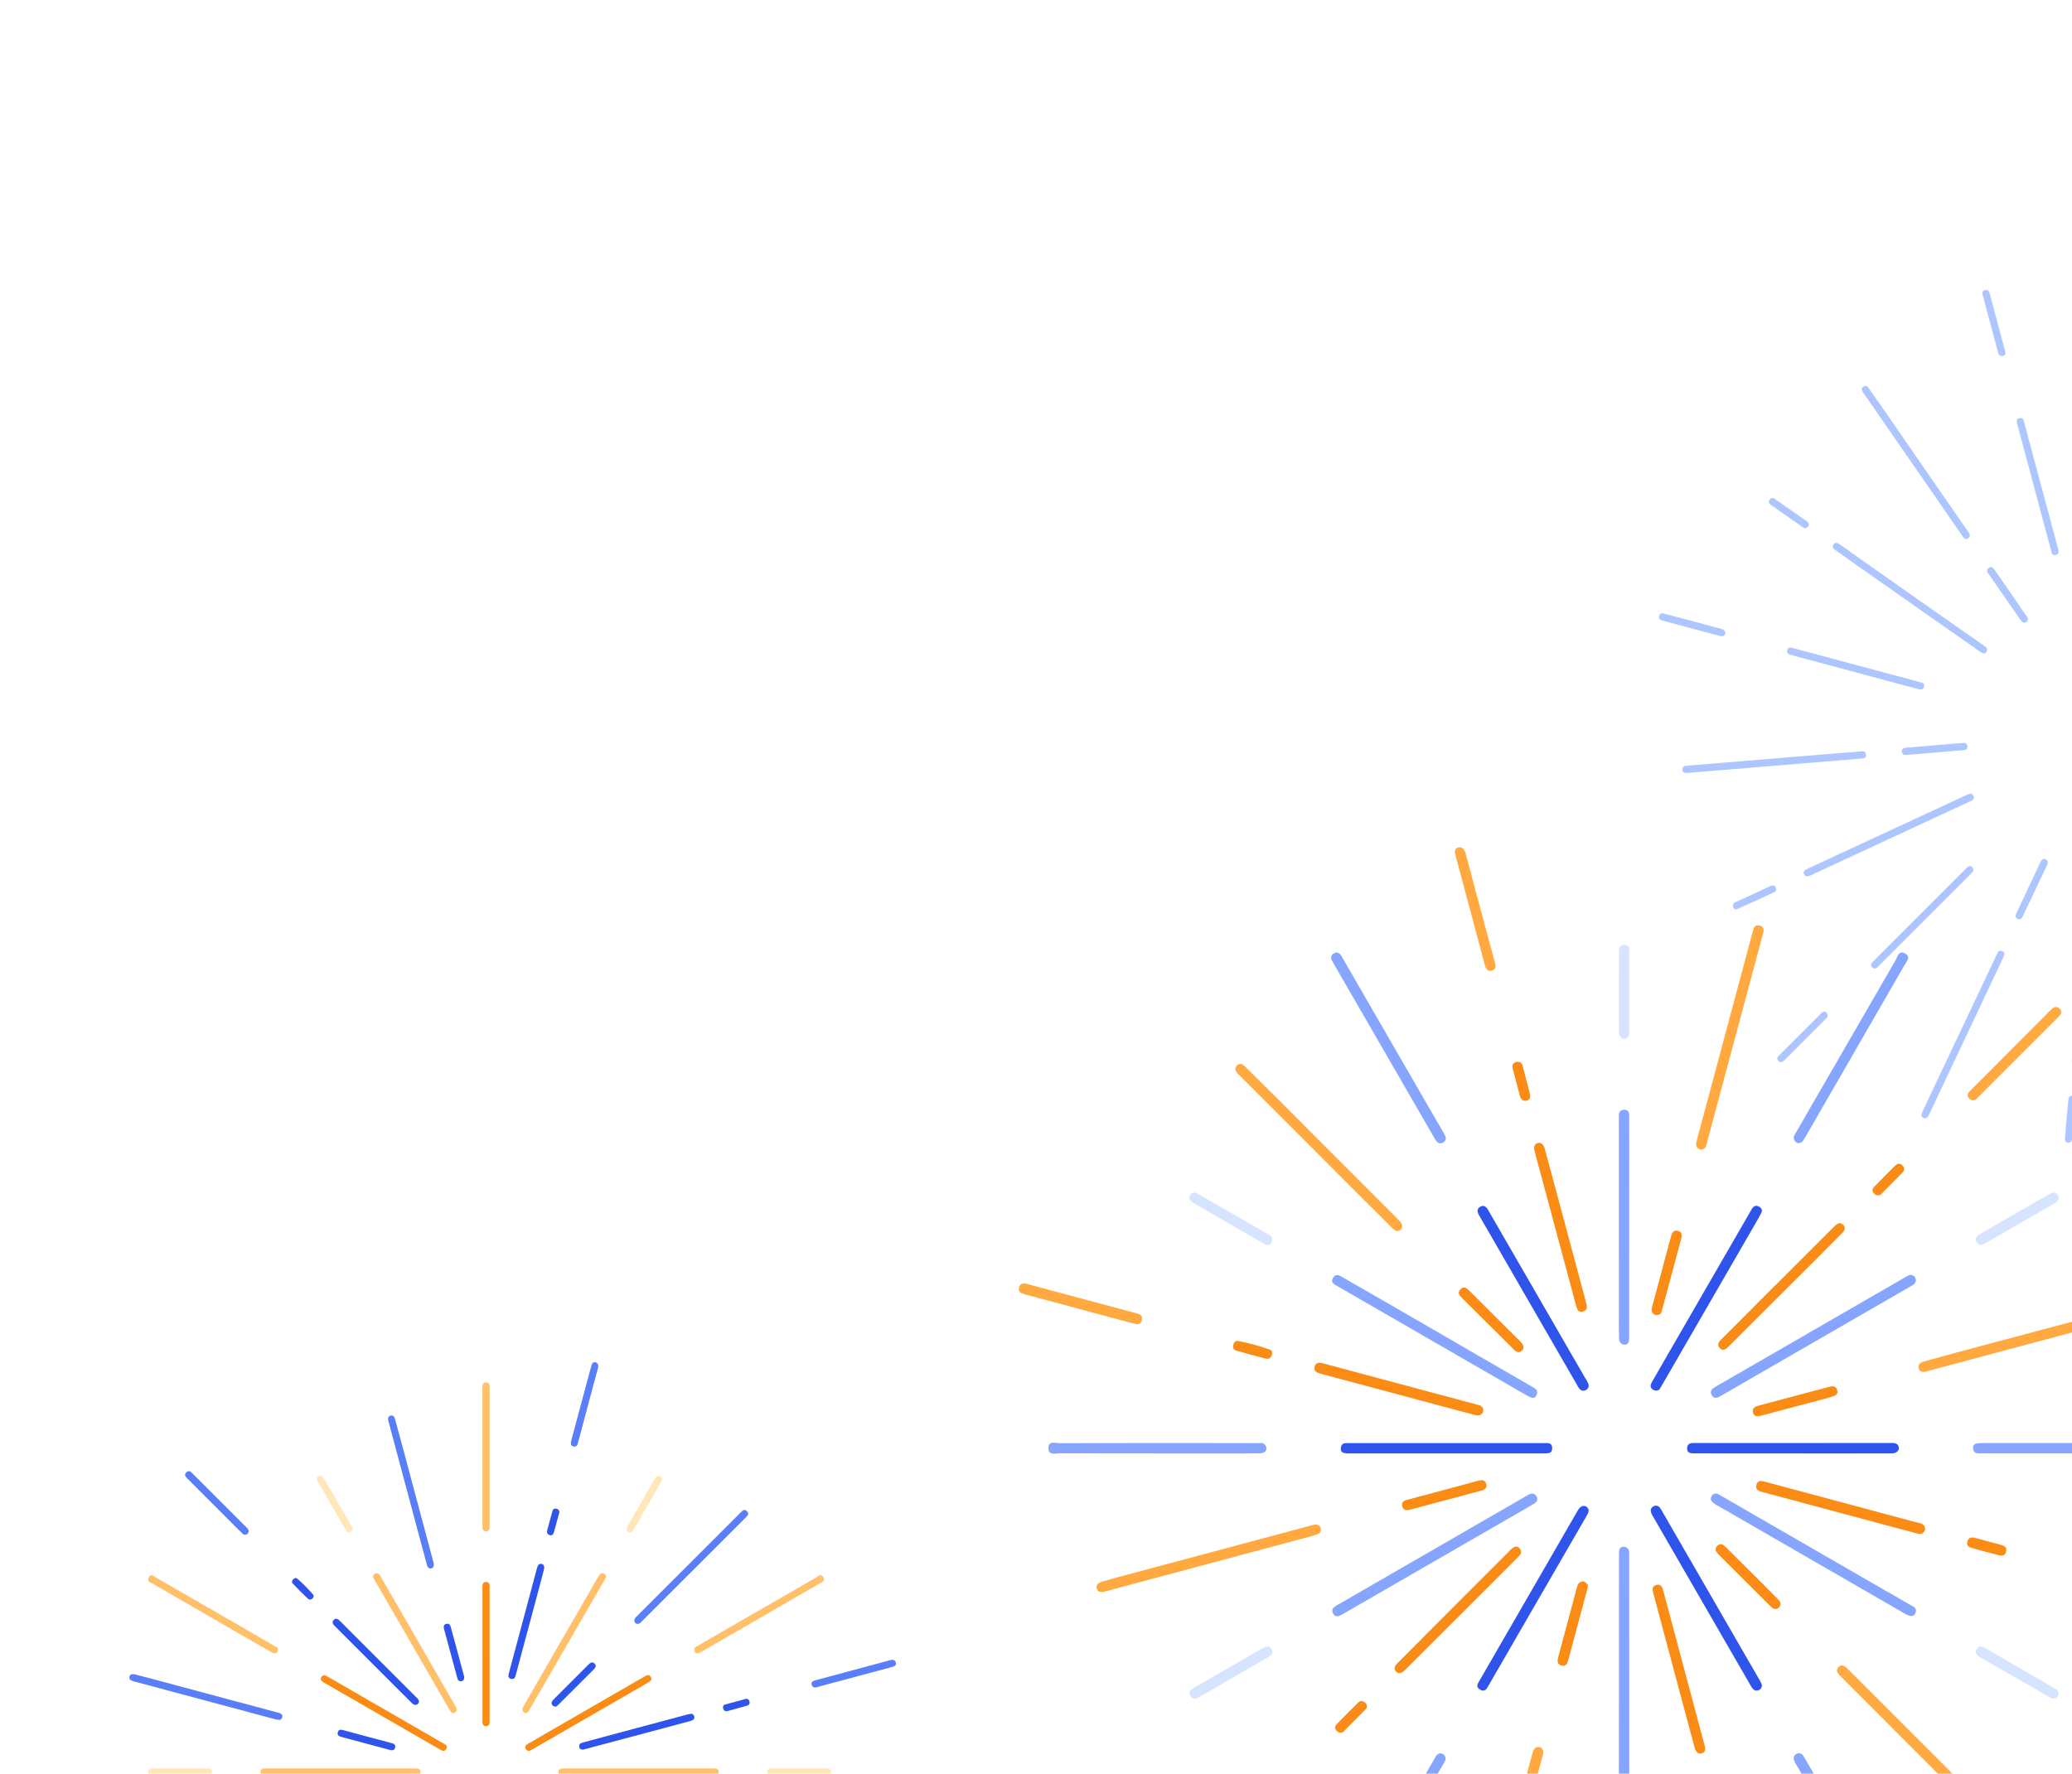 <svg width="320" height="274" viewBox="0 0 320 274" fill="none" xmlns="http://www.w3.org/2000/svg">
<path d="M98.484 250.856C98.381 250.862 98.28 250.835 98.194 250.779C98.109 250.722 98.044 250.64 98.009 250.543C97.887 250.22 98.038 249.995 98.265 249.771C99.275 248.774 100.274 247.765 101.276 246.762L114.365 233.674C114.646 233.393 114.937 233.046 115.344 233.436C115.785 233.862 115.422 234.171 115.122 234.474C109.793 239.802 104.463 245.13 99.134 250.458C98.938 250.643 98.781 250.884 98.484 250.856Z" fill="#597EF7"/>
<path d="M66.994 241.553C67.041 242.022 66.863 242.235 66.576 242.288C66.188 242.353 66.026 242.091 65.935 241.742C65.487 240.047 65.021 238.36 64.568 236.663C63.056 231.017 61.546 225.37 60.037 219.723C60.003 219.632 59.974 219.538 59.95 219.444C59.894 219.101 59.941 218.775 60.331 218.684C60.721 218.592 60.903 218.831 61 219.187C61.415 220.739 61.852 222.287 62.266 223.839C63.814 229.624 65.36 235.412 66.903 241.203C66.946 241.362 66.987 241.526 66.994 241.553Z" fill="#597EF7"/>
<path d="M20.749 258.639C21.238 258.764 21.877 258.922 22.513 259.092L42.762 264.522C42.928 264.557 43.092 264.607 43.25 264.669C43.49 264.776 43.665 264.963 43.603 265.242C43.541 265.522 43.347 265.726 43.025 265.683C42.76 265.647 42.497 265.593 42.24 265.52C35.09 263.605 27.94 261.689 20.791 259.772C20.649 259.736 20.509 259.694 20.371 259.644C20.088 259.535 19.916 259.332 19.991 259.022C20.066 258.711 20.278 258.579 20.749 258.639Z" fill="#597EF7"/>
<path d="M38.422 236.535C38.41 236.641 38.372 236.744 38.311 236.832C38.249 236.921 38.168 236.993 38.072 237.042C37.973 237.093 37.86 237.109 37.751 237.087C37.641 237.066 37.543 237.008 37.471 236.923C36.99 236.47 36.525 236.001 36.059 235.533L29.11 228.577C29.076 228.543 29.038 228.513 29.004 228.477C28.71 228.173 28.35 227.838 28.785 227.43C29.169 227.068 29.491 227.374 29.779 227.667C30.466 228.364 31.16 229.054 31.853 229.745C33.877 231.768 35.9 233.792 37.924 235.815C38.128 236.02 38.378 236.198 38.422 236.535Z" fill="#597EF7"/>
<path d="M125.978 260.677C125.838 260.701 125.695 260.67 125.578 260.589C125.461 260.509 125.381 260.385 125.354 260.246C125.262 259.899 125.465 259.696 125.796 259.608L128.546 258.872L137.427 256.477C137.813 256.372 138.197 256.349 138.337 256.806C138.484 257.299 138.093 257.428 137.727 257.527C133.872 258.564 130.017 259.598 126.163 260.63L125.978 260.677Z" fill="#597EF7"/>
<path d="M92.372 211.282C92.134 212.155 91.835 213.235 91.547 214.315C90.8 217.11 90.062 219.914 89.31 222.711C89.213 223.076 89.144 223.57 88.606 223.464C88.11 223.367 88.102 222.98 88.222 222.54C89.166 219.064 90.102 215.584 91.028 212.099C91.141 211.676 91.249 211.251 91.381 210.833C91.472 210.539 91.685 210.367 91.994 210.458C92.269 210.546 92.454 210.742 92.372 211.282Z" fill="#597EF7"/>
<path d="M98.663 273.185H109.968C110.164 273.174 110.361 273.18 110.556 273.202C110.682 273.227 110.796 273.294 110.877 273.394C110.959 273.493 111.003 273.618 111.001 273.746C111 273.875 110.954 273.999 110.871 274.097C110.787 274.195 110.672 274.26 110.546 274.282C110.35 274.305 110.154 274.311 109.957 274.299H87.056C86.675 274.299 86.266 274.283 86.253 273.774C86.24 273.236 86.641 273.186 87.066 273.186C90.711 273.186 94.356 273.186 98.001 273.186L98.663 273.185Z" fill="#FFC069"/>
<path d="M52.594 274.304H41.291C41.072 274.315 40.851 274.304 40.634 274.271C40.511 274.253 40.4 274.187 40.324 274.088C40.248 273.989 40.214 273.864 40.228 273.741C40.219 273.617 40.256 273.494 40.333 273.396C40.41 273.299 40.521 273.234 40.644 273.214C40.862 273.185 41.083 273.177 41.303 273.189H63.841C63.988 273.189 64.135 273.189 64.282 273.189C64.637 273.196 64.921 273.314 64.94 273.719C64.96 274.173 64.657 274.307 64.271 274.307C63.268 274.307 62.263 274.307 61.26 274.307L52.594 274.304Z" fill="#FFC069"/>
<path d="M81.276 264.634C80.784 264.651 80.541 264.175 80.774 263.732C81.24 262.875 81.737 262.035 82.224 261.191C85.586 255.362 88.95 249.533 92.315 243.704C92.388 243.578 92.462 243.453 92.54 243.326C92.721 243.019 92.997 242.94 93.288 243.101C93.622 243.288 93.659 243.571 93.457 243.91C92.984 244.707 92.531 245.518 92.068 246.319C88.662 252.21 85.256 258.101 81.852 263.993C81.693 264.268 81.56 264.559 81.276 264.634Z" fill="#FFC069"/>
<path d="M70.543 264.079C70.543 264.341 70.376 264.473 70.176 264.584C70.09 264.634 69.988 264.649 69.891 264.625C69.794 264.601 69.71 264.54 69.657 264.456C69.535 264.305 69.427 264.143 69.332 263.973C65.553 257.429 61.775 250.885 57.998 244.341C57.949 244.257 57.906 244.169 57.851 244.087C57.619 243.738 57.423 243.362 57.918 243.1C58.412 242.838 58.612 243.238 58.815 243.587C60.119 245.842 61.425 248.099 62.732 250.36C65.241 254.711 67.749 259.064 70.254 263.419C70.375 263.629 70.531 263.822 70.543 264.079Z" fill="#FFC069"/>
<path d="M75.616 225.079C75.616 228.555 75.616 232.031 75.616 235.507C75.623 235.703 75.618 235.899 75.601 236.095C75.594 236.219 75.541 236.337 75.451 236.424C75.362 236.511 75.244 236.561 75.119 236.566C75.051 236.575 74.983 236.572 74.916 236.555C74.85 236.538 74.788 236.508 74.733 236.467C74.679 236.426 74.633 236.375 74.598 236.316C74.563 236.257 74.54 236.192 74.531 236.124C74.501 235.906 74.493 235.685 74.506 235.466C74.506 228.539 74.506 221.612 74.506 214.685C74.506 214.611 74.506 214.538 74.506 214.464C74.491 214.023 74.506 213.554 75.085 213.563C75.619 213.573 75.615 214.032 75.615 214.445C75.615 217.627 75.615 220.809 75.615 223.991L75.616 225.079Z" fill="#FFC069"/>
<path d="M107.875 255.4C107.531 255.422 107.337 255.337 107.262 255.092C107.203 254.956 107.202 254.802 107.257 254.664C107.312 254.526 107.419 254.416 107.556 254.357C108.301 253.942 109.027 253.501 109.769 253.075C115.15 249.969 120.532 246.866 125.916 243.767C126.285 243.556 126.756 242.975 127.151 243.647C127.534 244.295 126.857 244.459 126.466 244.685C120.479 248.155 114.49 251.618 108.499 255.075C108.275 255.212 108.031 255.32 107.875 255.4Z" fill="#FFC069"/>
<path d="M42.909 254.856C42.919 255.362 42.503 255.559 41.963 255.256C40.559 254.467 39.169 253.66 37.772 252.854C33.082 250.147 28.395 247.436 23.71 244.719C23.315 244.49 22.566 244.337 22.991 243.638C23.395 242.973 23.873 243.575 24.232 243.785C30.262 247.247 36.284 250.721 42.298 254.209C42.565 254.359 42.916 254.447 42.909 254.856Z" fill="#FFC069"/>
<path d="M75.618 255.543C75.618 258.849 75.618 262.155 75.618 265.461C75.629 265.706 75.625 265.951 75.606 266.196C75.596 266.32 75.54 266.436 75.45 266.522C75.359 266.608 75.241 266.658 75.116 266.662C74.98 266.678 74.843 266.641 74.734 266.559C74.624 266.477 74.55 266.356 74.528 266.221C74.501 266.026 74.496 265.829 74.512 265.633V245.431C74.512 245.284 74.503 245.137 74.512 244.99C74.54 244.634 74.682 244.371 75.09 244.381C75.457 244.391 75.593 244.639 75.615 244.969C75.629 245.165 75.615 245.361 75.615 245.558L75.618 255.543Z" fill="#FA8C16"/>
<path d="M50.168 258.772C50.307 258.847 50.481 258.933 50.647 259.03C56.579 262.452 62.511 265.876 68.441 269.301C68.776 269.495 69.212 269.663 68.919 270.183C68.644 270.669 68.3 270.469 67.932 270.257C62.023 266.842 56.113 263.431 50.2 260.025C50.026 259.936 49.863 259.828 49.713 259.704C49.622 259.64 49.559 259.542 49.538 259.433C49.517 259.323 49.539 259.209 49.6 259.116C49.652 259.01 49.733 258.922 49.834 258.861C49.934 258.8 50.05 258.769 50.168 258.772Z" fill="#FA8C16"/>
<path d="M81.741 270.498C81.613 270.498 81.488 270.459 81.383 270.385C81.277 270.312 81.197 270.208 81.153 270.088C81.032 269.779 81.203 269.58 81.459 269.432L83.993 267.961L99.193 259.186C99.319 259.113 99.45 259.039 99.574 258.967C99.913 258.751 100.247 258.623 100.507 259.067C100.788 259.544 100.4 259.73 100.097 259.917C99.509 260.276 98.921 260.608 98.332 260.947L82.303 270.194C82.115 270.313 81.918 270.407 81.741 270.498Z" fill="#FA8C16"/>
<path d="M64.707 262.883C64.696 262.974 64.662 263.061 64.609 263.136C64.556 263.211 64.485 263.272 64.403 263.313C64.119 263.446 63.876 263.347 63.668 263.143C63.026 262.508 62.384 261.87 61.744 261.231L51.891 251.378L51.735 251.222C51.441 250.928 51.179 250.586 51.565 250.222C51.909 249.899 52.232 250.128 52.512 250.413C53.06 250.974 53.618 251.522 54.171 252.075C57.526 255.431 60.882 258.787 64.238 262.143C64.443 262.337 64.691 262.518 64.707 262.883Z" fill="#2F54EB"/>
<path d="M84.049 242.307C83.754 243.42 83.437 244.645 83.11 245.869C81.99 250.059 80.868 254.247 79.746 258.434C79.715 258.551 79.657 258.664 79.638 258.782C79.565 259.223 79.321 259.478 78.879 259.342C78.438 259.207 78.493 258.864 78.585 258.498C79.397 255.488 80.204 252.476 81.004 249.46C81.627 247.131 82.249 244.801 82.871 242.47C82.91 242.304 82.96 242.141 83.018 241.981C83.125 241.7 83.329 241.532 83.641 241.595C83.953 241.659 84.085 241.876 84.049 242.307Z" fill="#2F54EB"/>
<path d="M90.072 270.282C89.749 270.296 89.518 270.199 89.463 269.87C89.4 269.488 89.578 269.298 89.956 269.199C91.747 268.729 93.531 268.233 95.321 267.754C98.921 266.787 102.521 265.824 106.122 264.865C106.24 264.835 106.362 264.817 106.478 264.783C106.844 264.682 107.129 264.783 107.221 265.16C107.312 265.536 107.062 265.736 106.716 265.83C105.306 266.211 103.896 266.599 102.484 266.977C98.53 268.033 94.575 269.087 90.619 270.138L90.072 270.282Z" fill="#2F54EB"/>
<path d="M123.497 273.187C124.843 273.187 126.188 273.194 127.534 273.187C127.975 273.187 128.366 273.267 128.353 273.775C128.341 274.25 127.943 274.304 127.546 274.304C124.783 274.298 122.019 274.298 119.254 274.304C118.851 274.304 118.471 274.234 118.471 273.754C118.471 273.275 118.826 273.181 119.241 273.184C120.653 273.192 122.072 273.187 123.497 273.187Z" fill="#FFE7BA"/>
<path d="M27.805 273.187C29.172 273.187 30.54 273.187 31.907 273.187C32.338 273.187 32.74 273.262 32.734 273.775C32.734 274.26 32.325 274.303 31.934 274.303C29.174 274.303 26.414 274.303 23.653 274.303C23.26 274.303 22.88 274.264 22.877 273.757C22.877 273.201 23.287 273.184 23.7 273.184C25.069 273.189 26.438 273.187 27.805 273.187Z" fill="#FFE7BA"/>
<path d="M49.488 227.984C49.782 227.984 49.929 228.193 50.046 228.402C51.477 230.868 52.903 233.337 54.324 235.809C54.505 236.124 54.512 236.408 54.165 236.624C53.793 236.855 53.563 236.654 53.388 236.352C51.935 233.841 50.487 231.329 49.043 228.815C48.988 228.735 48.956 228.641 48.95 228.544C48.945 228.447 48.967 228.35 49.013 228.264C49.059 228.179 49.127 228.107 49.211 228.058C49.295 228.008 49.391 227.983 49.488 227.984Z" fill="#FFE7BA"/>
<path d="M97.321 236.724C96.816 236.688 96.647 236.229 96.944 235.705C97.747 234.288 98.562 232.88 99.382 231.468C99.954 230.479 100.532 229.49 101.102 228.499C101.312 228.132 101.566 227.804 102.021 228.093C102.447 228.365 102.227 228.721 102.038 229.049C100.676 231.409 99.313 233.77 97.952 236.132C97.793 236.402 97.659 236.71 97.321 236.724Z" fill="#FFE7BA"/>
<path d="M85.807 263.64C85.479 263.612 85.316 263.504 85.24 263.309C85.116 262.99 85.268 262.759 85.496 262.534C86.504 261.537 87.503 260.528 88.506 259.523C89.284 258.744 90.066 257.971 90.84 257.187C91.134 256.893 91.459 256.619 91.834 256.997C92.177 257.343 91.937 257.656 91.654 257.937C89.852 259.732 88.051 261.53 86.253 263.331C86.097 263.487 85.947 263.65 85.807 263.64Z" fill="#2F54EB"/>
<path d="M60.347 270.369L57.647 269.644C56.006 269.204 54.364 268.763 52.722 268.321C52.356 268.224 52.057 268.056 52.171 267.621C52.284 267.185 52.575 267.156 52.972 267.263C55.472 267.947 57.99 268.61 60.498 269.281C60.831 269.371 61.103 269.53 61.031 269.931C60.971 270.278 60.743 270.431 60.347 270.369Z" fill="#2F54EB"/>
<path d="M71.681 259.014C71.728 259.485 71.546 259.666 71.249 259.713C70.9 259.767 70.719 259.566 70.632 259.241C70.282 257.927 69.922 256.616 69.566 255.304C69.249 254.127 68.927 252.961 68.615 251.789C68.513 251.407 68.397 250.977 68.947 250.852C69.427 250.744 69.552 251.089 69.657 251.483C70.312 253.946 70.981 256.405 71.653 258.866C71.67 258.913 71.679 258.963 71.681 259.014Z" fill="#2F54EB"/>
<path d="M48.454 246.538C48.425 246.979 47.882 247.273 47.587 247.002C46.768 246.238 45.988 245.429 45.209 244.62C45.007 244.411 45.087 244.179 45.282 243.971C45.478 243.764 45.724 243.696 45.934 243.882C46.791 244.64 47.599 245.454 48.35 246.318C48.397 246.385 48.433 246.459 48.454 246.538Z" fill="#2F54EB"/>
<path d="M84.503 236.422C84.763 235.469 85.04 234.462 85.313 233.455C85.41 233.096 85.666 232.985 85.985 233.078C86.304 233.171 86.448 233.419 86.354 233.762C86.085 234.746 85.81 235.728 85.541 236.713C85.451 237.044 85.254 237.246 84.907 237.155C84.596 237.06 84.422 236.831 84.503 236.422Z" fill="#2F54EB"/>
<path d="M112.274 264.35C112.137 264.366 111.998 264.33 111.887 264.248C111.776 264.166 111.701 264.044 111.676 263.908C111.618 263.653 111.688 263.404 111.971 263.32C113.024 263.026 114.076 262.732 115.135 262.457C115.201 262.438 115.27 262.433 115.338 262.442C115.406 262.452 115.471 262.475 115.529 262.512C115.587 262.548 115.637 262.596 115.675 262.653C115.713 262.71 115.739 262.775 115.75 262.842C115.822 263.125 115.75 263.386 115.419 263.479C114.379 263.773 113.318 264.063 112.274 264.35Z" fill="#2F54EB"/>
<path d="M323.388 135.938C323.593 136.123 323.544 136.36 323.523 136.594L322.436 148.818C322.01 153.618 321.581 158.417 321.15 163.215C321.133 163.42 321.099 163.63 321.086 163.837C321.059 164.253 320.933 164.571 320.432 164.492C319.971 164.427 319.944 164.092 319.982 163.731C320.093 162.511 320.204 161.29 320.314 160.07L322.037 140.765C322.164 139.308 322.293 137.854 322.425 136.406C322.449 136.143 322.482 135.859 322.807 135.802C323.006 135.767 323.231 135.74 323.388 135.938Z" fill="#ADC6FF"/>
<path d="M329.989 62.747C330.087 62.922 330.119 63.127 330.078 63.324C329.622 68.339 329.17 73.352 328.725 78.362C328.377 82.259 328.042 86.156 327.681 90.054C327.639 90.513 327.875 91.277 327.077 91.261C326.224 91.244 326.551 90.512 326.595 90.051C327.006 85.244 327.432 80.439 327.872 75.635C328.22 71.712 328.568 67.79 328.916 63.868C328.93 63.555 328.972 63.244 329.041 62.939C329.073 62.846 329.128 62.764 329.202 62.7C329.275 62.635 329.364 62.591 329.46 62.572C329.556 62.553 329.655 62.559 329.748 62.589C329.841 62.62 329.924 62.674 329.989 62.747Z" fill="#ADC6FF"/>
<path d="M278.697 135.173C278.359 134.67 278.696 134.413 279.139 134.207C280.645 133.507 282.154 132.811 283.66 132.113C290.276 129.046 296.895 125.977 303.515 122.906C303.609 122.863 303.709 122.83 303.801 122.784C304.174 122.6 304.569 122.443 304.792 122.947C305.015 123.452 304.611 123.632 304.245 123.803C296.03 127.616 287.815 131.429 279.599 135.243C279.302 135.375 279.007 135.51 278.697 135.173Z" fill="#ADC6FF"/>
<path d="M283.229 84.815C283.013 84.641 282.979 84.328 283.202 84.056C283.481 83.718 283.825 83.878 284.111 84.077C285.198 84.836 286.273 85.614 287.357 86.377C291.438 89.246 295.523 92.118 299.61 94.992C301.91 96.605 304.212 98.213 306.517 99.816C306.851 100.047 306.984 100.349 306.786 100.681C306.568 101.042 306.241 100.986 305.913 100.755C303.742 99.23 301.564 97.717 299.388 96.189C295.002 93.112 290.618 90.032 286.237 86.949C285.264 86.267 284.287 85.565 283.229 84.815Z" fill="#ADC6FF"/>
<path d="M259.968 119.282C259.899 119.195 259.853 119.092 259.835 118.982C259.817 118.872 259.827 118.76 259.865 118.655C259.971 118.374 260.211 118.309 260.489 118.284C262.256 118.145 264.022 117.994 265.789 117.849C271.45 117.381 277.112 116.913 282.776 116.446C284.309 116.319 285.842 116.196 287.374 116.076C287.801 116.042 288.192 116.083 288.195 116.635C288.196 117.151 287.799 117.156 287.418 117.19C278.557 117.917 269.7 118.648 260.845 119.383C260.542 119.405 260.222 119.467 259.968 119.282Z" fill="#ADC6FF"/>
<path d="M297.768 172.478C297.501 172.801 297.213 172.811 296.957 172.639C296.659 172.443 296.718 172.145 296.846 171.863C297.293 170.897 297.744 169.933 298.201 168.971C301.562 161.862 304.925 154.753 308.29 147.644C308.355 147.531 308.412 147.415 308.462 147.294C308.603 146.87 308.908 146.795 309.266 146.958C309.624 147.121 309.603 147.44 309.456 147.756C308.85 149.048 308.243 150.339 307.635 151.63C304.442 158.391 301.248 165.15 298.054 171.908C297.953 172.125 297.842 172.331 297.768 172.478Z" fill="#ADC6FF"/>
<path d="M288.532 59.855C289.264 60.898 289.999 61.937 290.725 62.987C293.98 67.694 297.232 72.403 300.481 77.113C301.636 78.782 302.782 80.456 303.948 82.118C304.194 82.467 304.418 82.793 303.992 83.128C303.519 83.497 303.269 83.071 303.054 82.77C301.816 81.003 300.6 79.217 299.371 77.44L290.665 64.863C289.674 63.429 288.684 61.995 287.693 60.561C287.484 60.258 287.463 59.955 287.764 59.744C287.821 59.699 287.886 59.665 287.957 59.646C288.027 59.627 288.1 59.622 288.172 59.632C288.244 59.643 288.314 59.668 288.375 59.706C288.437 59.745 288.491 59.795 288.532 59.855Z" fill="#ADC6FF"/>
<path d="M276.181 101.034C276.09 100.943 276.029 100.825 276.007 100.698C275.986 100.57 276.004 100.439 276.059 100.322C276.213 99.984 276.498 100.012 276.79 100.088C277.844 100.366 278.899 100.646 279.956 100.929L296.301 105.315C296.426 105.349 296.549 105.395 296.677 105.42C297.042 105.499 297.257 105.705 297.158 106.079C297.059 106.453 296.79 106.598 296.374 106.486C295.123 106.138 293.864 105.813 292.609 105.477L276.941 101.271C276.667 101.196 276.397 101.102 276.181 101.034Z" fill="#ADC6FF"/>
<path d="M312.436 64.695C312.499 64.896 312.566 65.091 312.621 65.291C314.369 71.794 316.116 78.298 317.864 84.8C317.976 85.219 318.008 85.609 317.488 85.733C316.993 85.854 316.891 85.488 316.785 85.105C315.056 78.624 313.322 72.144 311.584 65.665C311.526 65.466 311.49 65.261 311.476 65.055C311.465 64.95 311.496 64.844 311.56 64.76C311.624 64.677 311.717 64.62 311.822 64.602C311.925 64.576 312.033 64.57 312.138 64.586C312.244 64.602 312.345 64.639 312.436 64.695Z" fill="#ADC6FF"/>
<path d="M296.52 141.281C298.809 138.992 301.097 136.704 303.385 134.416C303.545 134.245 303.715 134.082 303.893 133.93C303.939 133.884 303.995 133.847 304.056 133.823C304.117 133.8 304.182 133.789 304.248 133.791C304.313 133.794 304.377 133.811 304.436 133.84C304.495 133.869 304.547 133.91 304.589 133.96C304.691 134.044 304.756 134.165 304.771 134.297C304.785 134.429 304.748 134.561 304.666 134.666C304.542 134.835 304.401 134.991 304.245 135.131C299.613 139.763 294.981 144.395 290.35 149.026C290.193 149.201 290.021 149.362 289.835 149.505C289.731 149.587 289.598 149.624 289.466 149.608C289.334 149.593 289.214 149.526 289.131 149.422C289.082 149.379 289.042 149.325 289.014 149.266C288.986 149.206 288.97 149.142 288.968 149.076C288.965 149.01 288.976 148.944 289 148.883C289.024 148.822 289.06 148.766 289.107 148.719C289.242 148.559 289.391 148.413 289.539 148.264C291.868 145.934 294.195 143.606 296.52 141.281Z" fill="#ADC6FF"/>
<path d="M266.285 98.164C266.049 98.343 265.79 98.293 265.536 98.225C262.607 97.44 259.675 96.653 256.743 95.865C256.36 95.762 256.144 95.577 256.244 95.144C256.352 94.663 256.699 94.713 257.038 94.794C260.021 95.585 263.002 96.383 265.982 97.189C266.466 97.334 266.611 97.865 266.285 98.164Z" fill="#ADC6FF"/>
<path d="M307.177 45.036C307.213 45.138 307.283 45.306 307.331 45.48C308.096 48.344 308.861 51.209 309.627 54.074C309.723 54.437 309.86 54.815 309.357 54.974C308.855 55.132 308.664 54.779 308.558 54.372C307.785 51.481 307.012 48.591 306.239 45.702C306.158 45.399 306.053 45.056 306.418 44.871C306.541 44.793 306.689 44.767 306.831 44.798C306.974 44.829 307.098 44.914 307.177 45.036Z" fill="#ADC6FF"/>
<path d="M278.053 159.748C279.084 158.717 280.115 157.686 281.147 156.654C281.404 156.397 281.681 156.08 282.07 156.437C282.478 156.809 282.235 157.137 281.94 157.434C279.841 159.532 277.742 161.631 275.643 163.731C275.356 164.018 275.025 164.28 274.645 163.877C274.281 163.493 274.595 163.211 274.85 162.953C275.914 161.881 276.986 160.815 278.053 159.748Z" fill="#ADC6FF"/>
<path d="M293.967 116.569C293.726 116.304 293.659 116.117 293.724 115.896C293.81 115.588 294.057 115.539 294.33 115.512C296.014 115.373 297.699 115.23 299.383 115.084C300.574 114.982 301.768 114.884 302.959 114.782C303.366 114.746 303.779 114.715 303.844 115.268C303.913 115.852 303.477 115.857 303.081 115.894L294.459 116.618C294.256 116.637 294.042 116.645 293.967 116.569Z" fill="#ADC6FF"/>
<path d="M312.262 141.811C312.172 141.921 312.044 141.992 311.902 142.009C311.761 142.026 311.619 141.987 311.507 141.901C311.223 141.705 311.25 141.423 311.381 141.139C311.741 140.389 312.089 139.641 312.442 138.891C313.322 137.017 314.203 135.142 315.083 133.267C315.257 132.893 315.465 132.529 315.942 132.742C316.419 132.955 316.287 133.36 316.107 133.735C314.884 136.307 313.662 138.88 312.442 141.454C312.373 141.591 312.303 141.728 312.262 141.811Z" fill="#ADC6FF"/>
<path d="M308.053 88.035L311.74 93.368C312.138 93.944 312.516 94.535 312.935 95.096C313.179 95.424 313.34 95.758 312.987 96.051C312.635 96.344 312.301 96.123 312.069 95.798C310.381 93.371 308.695 90.941 307.011 88.509C306.797 88.197 306.877 87.909 307.18 87.699C307.532 87.455 307.763 87.672 308.053 88.035Z" fill="#ADC6FF"/>
<path d="M279.052 80.526C279.346 80.789 279.47 81.024 279.245 81.323C279.02 81.621 278.76 81.681 278.443 81.459C276.786 80.296 275.124 79.141 273.466 77.98C273.158 77.762 273.089 77.469 273.324 77.172C273.559 76.875 273.836 76.881 274.138 77.099C275.539 78.083 276.947 79.06 278.351 80.038L279.052 80.526Z" fill="#ADC6FF"/>
<path d="M319.875 176.316C319.798 176.415 319.689 176.484 319.566 176.512C319.444 176.54 319.316 176.525 319.203 176.469C318.948 176.367 318.894 176.144 318.916 175.889C319.01 174.772 319.098 173.655 319.194 172.541C319.269 171.683 319.353 170.829 319.432 169.972C319.466 169.607 319.578 169.262 320.016 169.29C320.489 169.319 320.567 169.663 320.529 170.082C320.356 172.003 320.197 173.923 320.031 175.844C320.038 176.015 319.983 176.183 319.875 176.316Z" fill="#ADC6FF"/>
<path d="M274.166 137.758C272.192 138.667 270.242 139.572 268.276 140.449C268.043 140.553 267.765 140.452 267.665 140.124C267.552 139.755 267.683 139.529 268.023 139.373C269.039 138.911 270.056 138.449 271.062 137.975C271.863 137.605 272.66 137.228 273.463 136.859C273.751 136.726 274.025 136.741 274.215 137.035C274.379 137.294 274.305 137.528 274.166 137.758Z" fill="#ADC6FF"/>
<path d="M263.099 177.472C262.974 177.555 262.825 177.595 262.675 177.586C262.524 177.577 262.381 177.52 262.266 177.422C261.874 177.101 261.901 176.704 262.025 176.254C262.577 174.247 263.106 172.233 263.644 170.224L270.67 144.002C270.821 143.439 270.936 142.784 271.74 142.981C272.613 143.199 272.378 143.857 272.219 144.462C269.357 155.139 266.495 165.814 263.633 176.489C263.52 176.868 263.497 177.29 263.099 177.472Z" fill="#FFA940"/>
<path d="M238.252 270.305C238.482 270.703 238.281 271.075 238.181 271.447C235.697 280.734 233.21 290.021 230.721 299.307C230.34 300.727 229.96 302.148 229.58 303.569C229.433 304.133 229.203 304.641 228.495 304.445C227.786 304.249 227.873 303.688 228.023 303.136C230.911 292.358 233.796 281.581 236.68 270.804C236.799 270.359 236.954 269.986 237.455 269.891C237.615 269.856 237.782 269.879 237.928 269.955C238.073 270.03 238.188 270.154 238.252 270.305Z" fill="#FFA940"/>
<path d="M216.28 188.748C216.684 189.309 216.614 189.711 216.289 189.988C215.843 190.355 215.446 190.141 215.075 189.765C213.261 187.941 211.432 186.14 209.612 184.317C203.552 178.254 197.493 172.189 191.435 166.123C191.325 166.032 191.22 165.934 191.12 165.832C190.798 165.438 190.618 164.988 191.046 164.587C191.474 164.185 191.881 164.354 192.265 164.735C193.93 166.403 195.62 168.048 197.285 169.716C203.493 175.928 209.701 182.146 215.908 188.37C216.078 188.541 216.252 188.72 216.28 188.748Z" fill="#FFA940"/>
<path d="M296.967 210.367C298.586 209.931 300.37 209.419 302.164 208.938C311.174 206.532 320.184 204.13 329.193 201.731C329.366 201.686 329.534 201.624 329.707 201.586C330.227 201.47 330.766 201.416 330.904 202.095C331.027 202.704 330.638 202.996 330.079 203.142C327.902 203.714 325.729 204.299 323.555 204.882L298.189 211.676C297.884 211.779 297.573 211.861 297.257 211.921C296.837 211.971 296.447 211.855 296.32 211.393C296.192 210.931 296.365 210.622 296.967 210.367Z" fill="#FFA940"/>
<path d="M170.071 244.366C170.784 244.165 171.71 243.897 172.644 243.647L202.345 235.694C202.583 235.618 202.826 235.561 203.073 235.523C203.456 235.484 203.815 235.593 203.942 235.993C204.068 236.393 203.972 236.795 203.531 236.977C203.168 237.126 202.795 237.249 202.414 237.345C191.928 240.157 181.442 242.966 170.955 245.773C170.749 245.832 170.539 245.881 170.327 245.919C169.889 245.988 169.521 245.856 169.389 245.407C169.257 244.958 169.429 244.634 170.071 244.366Z" fill="#FFA940"/>
<path d="M176.309 203.328C176.372 203.472 176.398 203.63 176.385 203.787C176.373 203.944 176.322 204.096 176.236 204.229C176.148 204.366 176.016 204.469 175.861 204.522C175.707 204.575 175.539 204.573 175.385 204.518C174.442 204.296 173.508 204.041 172.573 203.789L158.646 200.049C158.578 200.031 158.507 200.02 158.438 200C157.841 199.829 157.138 199.667 157.392 198.83C157.614 198.089 158.248 198.242 158.828 198.402C160.212 198.784 161.599 199.151 162.986 199.521C167.04 200.607 171.094 201.693 175.148 202.78C175.558 202.889 176.006 202.932 176.309 203.328Z" fill="#FFA940"/>
<path d="M305.223 169.783C305.063 169.916 304.857 169.982 304.65 169.965C304.443 169.948 304.25 169.85 304.115 169.692C303.742 169.32 303.851 168.913 304.207 168.558L307.161 165.608L316.684 156.052C317.099 155.636 317.569 155.325 318.082 155.803C318.63 156.321 318.228 156.772 317.835 157.166C313.699 161.31 309.562 165.451 305.423 169.587L305.223 169.783Z" fill="#FFA940"/>
<path d="M226.315 131.688C226.653 132.972 227.065 134.562 227.492 136.146C228.592 140.243 229.711 144.347 230.807 148.45C230.952 148.985 231.226 149.663 230.465 149.923C229.764 150.163 229.469 149.679 229.3 149.032C227.95 143.924 226.586 138.817 225.207 133.712C225.04 133.091 224.865 132.472 224.727 131.845C224.627 131.404 224.772 131.03 225.231 130.919C225.645 130.829 226.024 130.942 226.315 131.688Z" fill="#FFA940"/>
<path d="M309.15 281.607C309.634 282.186 309.527 282.584 309.235 282.872C308.804 283.298 308.386 283.066 308.02 282.704C306.347 281.045 304.668 279.392 303.003 277.724C296.815 271.533 290.632 265.339 284.453 259.14C284.297 258.981 284.146 258.841 284.007 258.678C283.698 258.315 283.548 257.914 283.938 257.532C284.328 257.15 284.765 257.239 285.158 257.617C286.421 258.88 287.686 260.142 288.951 261.404C295.592 268.05 302.233 274.696 308.873 281.343C309.024 281.492 309.18 281.639 309.15 281.607Z" fill="#FFA940"/>
<path d="M279.702 205.702L294.061 197.412C294.302 197.255 294.557 197.118 294.821 197.003C294.999 196.941 295.193 196.944 295.369 197.011C295.546 197.077 295.693 197.204 295.786 197.368C295.878 197.532 295.911 197.723 295.876 197.909C295.842 198.094 295.744 198.261 295.599 198.382C295.368 198.554 295.123 198.706 294.865 198.836L265.776 215.63C265.293 215.909 264.762 216.189 264.372 215.552C263.96 214.878 264.433 214.52 264.973 214.209C269.603 211.536 274.233 208.862 278.863 206.189L279.702 205.702Z" fill="#85A5FF"/>
<path d="M222.006 240.905L207.649 249.194C207.378 249.368 207.091 249.516 206.791 249.635C206.62 249.701 206.431 249.699 206.263 249.628C206.094 249.558 205.959 249.425 205.886 249.258C205.783 249.107 205.741 248.924 205.767 248.743C205.794 248.563 205.887 248.399 206.028 248.284C206.285 248.087 206.559 247.915 206.847 247.769L235.474 231.241C235.661 231.133 235.848 231.025 236.035 230.918C236.49 230.667 236.937 230.608 237.258 231.108C237.617 231.67 237.331 232.062 236.839 232.346C235.565 233.081 234.29 233.818 233.016 234.553L222.006 240.905Z" fill="#85A5FF"/>
<path d="M251.582 239.54C251.59 239.688 251.616 239.969 251.616 240.25L251.628 273.729C251.627 273.907 251.616 274.087 251.621 274.264C251.636 274.798 251.43 275.228 250.868 275.241C250.257 275.262 250.004 274.893 250.013 274.273C250.036 272.484 250.027 270.696 250.028 268.907C250.03 259.395 250.032 249.882 250.035 240.367C250.028 240.114 250.034 239.861 250.053 239.609C250.086 239.256 250.261 238.991 250.634 238.942C251.007 238.894 251.35 239.022 251.582 239.54Z" fill="#85A5FF"/>
<path d="M251.346 207.588C250.733 207.972 250.075 207.545 250.046 206.812C250.009 205.381 250.025 203.95 250.024 202.521C250.021 192.651 250.019 182.78 250.018 172.91C250.019 172.695 250.02 172.482 250.027 172.264C250.031 171.741 250.324 171.438 250.812 171.43C251.373 171.422 251.627 171.754 251.62 172.333C251.603 173.693 251.622 175.054 251.622 176.412C251.616 186.392 251.611 196.372 251.606 206.352C251.606 206.818 251.651 207.285 251.346 207.588Z" fill="#85A5FF"/>
<path d="M237.307 214.757C237.499 215.089 237.385 215.379 237.211 215.666C237.139 215.793 237.02 215.887 236.879 215.928C236.738 215.969 236.587 215.953 236.458 215.884C236.192 215.782 235.936 215.657 235.692 215.51C226.092 209.969 216.494 204.428 206.899 198.885C206.774 198.815 206.655 198.734 206.525 198.67C205.975 198.397 205.45 198.063 205.886 197.368C206.321 196.673 206.869 197.034 207.382 197.328C210.692 199.236 214.006 201.146 217.326 203.059C223.703 206.746 230.08 210.436 236.456 214.13C236.764 214.308 237.103 214.439 237.307 214.757Z" fill="#85A5FF"/>
<path d="M264.606 230.815C265.146 230.588 265.521 230.907 265.918 231.136L280.139 239.346L295.113 247.98C295.482 248.187 295.928 248.321 295.902 248.876C295.869 249.625 295.206 249.861 294.397 249.397C289.377 246.502 284.358 243.606 279.339 240.709C274.66 238.008 269.982 235.307 265.304 232.606C265.014 232.464 264.744 232.286 264.499 232.075C264.024 231.632 264.203 231.195 264.606 230.815Z" fill="#85A5FF"/>
<path d="M215.15 161.5C217.699 165.916 220.248 170.331 222.797 174.746C222.95 174.99 223.088 175.243 223.21 175.504C223.292 175.667 223.31 175.855 223.26 176.031C223.211 176.207 223.097 176.358 222.942 176.455C222.863 176.517 222.773 176.563 222.677 176.59C222.58 176.617 222.479 176.625 222.38 176.613C222.281 176.601 222.184 176.569 222.097 176.52C222.01 176.471 221.933 176.405 221.871 176.326C221.674 176.071 221.501 175.797 221.357 175.508C216.277 166.71 211.197 157.911 206.117 149.112C206.063 149.019 206.009 148.926 205.955 148.832C205.613 148.283 205.288 147.676 206.03 147.262C206.716 146.884 207.047 147.47 207.35 147.995C209.684 152.037 212.017 156.078 214.35 160.119L215.15 161.5Z" fill="#85A5FF"/>
<path d="M285.107 285.913L277.521 272.774C277.342 272.506 277.191 272.22 277.071 271.921C277.033 271.828 277.014 271.729 277.015 271.628C277.016 271.528 277.037 271.429 277.076 271.337C277.116 271.244 277.173 271.161 277.245 271.091C277.317 271.021 277.402 270.966 277.495 270.929C277.656 270.845 277.843 270.822 278.02 270.867C278.197 270.911 278.351 271.019 278.453 271.17C278.637 271.436 278.805 271.712 278.956 271.998L294.238 298.466C294.39 298.711 294.524 298.967 294.637 299.232C294.711 299.399 294.719 299.588 294.66 299.761C294.6 299.934 294.478 300.078 294.316 300.164C294.236 300.222 294.144 300.264 294.047 300.286C293.95 300.308 293.849 300.31 293.751 300.293C293.653 300.275 293.56 300.238 293.477 300.184C293.393 300.129 293.322 300.059 293.266 299.976C293.098 299.742 292.945 299.497 292.809 299.244L285.114 285.916L285.107 285.913Z" fill="#85A5FF"/>
<path d="M278.361 176.359C277.94 176.639 277.631 176.673 277.356 176.418C277.182 176.288 277.067 176.093 277.036 175.878C277.004 175.662 277.06 175.443 277.191 175.269C277.834 174.195 278.431 173.103 279.061 172.017C283.618 164.126 288.179 156.238 292.746 148.354C293.059 147.814 293.231 146.731 294.226 147.295C295.187 147.838 294.448 148.541 294.117 149.116C289.057 157.914 283.989 166.705 278.914 175.489C278.731 175.826 278.5 176.144 278.361 176.359Z" fill="#85A5FF"/>
<path d="M195.443 223.308C195.827 223.943 195.443 224.499 194.535 224.51C192.173 224.539 189.816 224.532 187.45 224.533C179.508 224.534 171.566 224.527 163.624 224.512C162.953 224.511 161.89 224.865 161.918 223.666C161.944 222.526 162.992 222.939 163.602 222.943C173.799 222.918 183.996 222.915 194.193 222.934C194.641 222.929 195.152 222.784 195.443 223.308Z" fill="#85A5FF"/>
<path d="M222.065 270.994C222.195 270.895 222.356 270.846 222.52 270.855C222.683 270.865 222.838 270.932 222.956 271.045C223.326 271.384 223.34 271.762 223.082 272.203C222.102 273.867 221.146 275.544 220.178 277.216L207.47 299.248C207.361 299.435 207.252 299.622 207.148 299.807C206.91 300.258 206.529 300.413 206.076 300.189C205.55 299.925 205.517 299.468 205.775 299.001C206.275 298.092 206.799 297.197 207.318 296.297L221.445 271.857C221.62 271.547 221.742 271.198 222.065 270.994Z" fill="#85A5FF"/>
<path d="M338.29 223.323C338.66 223.929 338.243 224.509 337.38 224.516C335.234 224.535 333.089 224.525 330.942 224.524L306.152 224.517C305.866 224.535 305.58 224.524 305.297 224.485C304.888 224.402 304.728 224.066 304.715 223.685C304.703 223.52 304.753 223.357 304.857 223.229C304.961 223.101 305.109 223.017 305.273 222.994C305.589 222.944 305.91 222.921 306.23 222.927C316.5 222.924 326.768 222.924 337.035 222.927C337.494 222.936 337.987 222.833 338.29 223.323Z" fill="#85A5FF"/>
<path d="M264.272 246.581C266.693 250.774 269.114 254.967 271.534 259.16C271.729 259.463 271.899 259.781 272.042 260.112C272.115 260.279 272.123 260.468 272.064 260.641C272.004 260.814 271.882 260.958 271.721 261.044C271.568 261.144 271.385 261.185 271.204 261.162C271.024 261.138 270.857 261.051 270.735 260.916C270.546 260.697 270.387 260.454 270.261 260.194C265.294 251.59 260.326 242.986 255.358 234.381C255.197 234.141 255.068 233.88 254.975 233.606C254.92 233.432 254.929 233.244 255.001 233.077C255.073 232.909 255.203 232.773 255.368 232.695C255.524 232.602 255.709 232.57 255.887 232.604C256.066 232.639 256.225 232.739 256.334 232.884C256.527 233.142 256.697 233.416 256.842 233.704C259.323 238.001 261.8 242.294 264.272 246.581Z" fill="#2F54EB"/>
<path d="M237.491 200.192C239.916 204.391 242.34 208.59 244.764 212.789C244.958 213.093 245.133 213.407 245.289 213.732C245.366 213.897 245.381 214.085 245.329 214.261C245.278 214.436 245.164 214.586 245.008 214.683C244.848 214.803 244.647 214.857 244.447 214.833C244.248 214.809 244.065 214.709 243.938 214.554C243.761 214.326 243.609 214.08 243.486 213.819L228.671 188.159C228.564 187.973 228.445 187.792 228.348 187.599C228.122 187.126 228.111 186.688 228.636 186.402C229.11 186.145 229.463 186.36 229.734 186.764C229.896 187.002 230.021 187.261 230.165 187.511L237.491 200.192Z" fill="#2F54EB"/>
<path d="M245.268 233.026C245.487 233.445 245.244 233.817 245.029 234.187L236.115 249.607C234.038 253.199 231.963 256.794 229.889 260.392C229.579 260.934 229.303 261.43 228.583 261.016C227.864 260.603 228.215 260.106 228.485 259.639C233.559 250.841 238.638 242.047 243.721 233.254C244.141 232.528 244.878 232.419 245.268 233.026Z" fill="#2F54EB"/>
<path d="M207.534 222.957C207.766 222.95 208.05 222.932 208.332 222.934C218.377 222.929 228.421 222.928 238.466 222.93C239.034 222.931 239.71 222.825 239.72 223.701C239.726 224.519 239.143 224.517 238.52 224.518C228.511 224.513 218.502 224.516 208.494 224.524C208.208 224.539 207.922 224.522 207.64 224.474C207.477 224.459 207.326 224.382 207.219 224.258C207.112 224.134 207.057 223.974 207.065 223.81C207.054 223.638 207.092 223.466 207.175 223.315C207.258 223.164 207.383 223.04 207.534 222.957Z" fill="#2F54EB"/>
<path d="M256.237 214.697C256.074 214.791 255.886 214.833 255.699 214.817C255.511 214.801 255.333 214.727 255.189 214.607C254.809 214.303 254.88 213.926 255.096 213.55L257.236 209.824L270.108 187.531C270.215 187.345 270.327 187.156 270.431 186.973C270.704 186.45 271.034 186.042 271.691 186.416C272.397 186.815 272.041 187.337 271.793 187.796C271.309 188.683 270.805 189.537 270.306 190.398L256.727 213.898C256.576 214.187 256.394 214.452 256.237 214.697Z" fill="#2F54EB"/>
<path d="M293.154 223.286C293.489 223.922 293.021 224.513 292.194 224.517C289.511 224.528 286.827 224.531 284.144 224.528L262.14 224.515C261.927 224.517 261.707 224.516 261.496 224.516C260.989 224.502 260.545 224.393 260.556 223.751C260.567 223.11 260.943 222.908 261.541 222.913C263.76 222.93 265.978 222.927 268.194 222.928L291.8 222.915C292.297 222.922 292.82 222.824 293.154 223.286Z" fill="#2F54EB"/>
<path d="M297.2 235.768C297.281 235.89 297.322 236.035 297.317 236.181C297.312 236.327 297.262 236.469 297.173 236.585C296.914 236.947 296.528 237.013 296.111 236.902C294.826 236.563 293.543 236.221 292.261 235.875C285.743 234.126 279.226 232.378 272.708 230.632C272.466 230.565 272.222 230.504 271.98 230.432C271.441 230.27 271.068 229.99 271.262 229.352C271.432 228.756 271.867 228.721 272.37 228.847C272.545 228.89 272.719 228.937 272.893 228.984C280.624 231.055 288.356 233.129 296.089 235.204C296.508 235.299 296.963 235.324 297.2 235.768Z" fill="#FA8C16"/>
<path d="M229.017 217.517C229.069 217.642 229.09 217.777 229.078 217.911C229.066 218.046 229.021 218.175 228.946 218.288C228.683 218.664 228.302 218.717 227.887 218.61C226.606 218.274 225.324 217.935 224.042 217.593L204.302 212.303L203.989 212.219C203.4 212.062 202.816 211.818 203.039 211.074C203.239 210.411 203.818 210.465 204.383 210.623C205.49 210.932 206.6 211.22 207.708 211.517C214.432 213.319 221.155 215.12 227.879 216.922C228.281 217.018 228.729 217.066 229.017 217.517Z" fill="#FA8C16"/>
<path d="M238.494 177.198C238.937 178.827 239.432 180.616 239.914 182.41C241.564 188.554 243.211 194.696 244.855 200.837C244.902 201.009 244.912 201.195 244.974 201.358C245.204 201.972 245.081 202.474 244.421 202.626C243.762 202.778 243.579 202.303 243.429 201.77C242.252 197.351 241.067 192.933 239.873 188.516C238.956 185.1 238.037 181.685 237.118 178.269C237.047 178.029 236.989 177.785 236.945 177.539C236.876 177.104 237.013 176.741 237.455 176.592C237.897 176.444 238.225 176.623 238.494 177.198Z" fill="#FA8C16"/>
<path d="M266.66 208.314C266.26 208.57 265.896 208.616 265.585 208.237C265.224 207.798 265.311 207.426 265.719 207.024C267.649 205.113 269.551 203.175 271.473 201.254C275.337 197.386 279.204 193.523 283.075 189.664C283.201 189.539 283.344 189.427 283.466 189.299C283.857 188.901 284.294 188.821 284.686 189.232C285.078 189.644 284.907 190.081 284.537 190.454C283.025 191.972 281.518 193.499 280.002 195.015C275.754 199.255 271.503 203.494 267.249 207.729L266.66 208.314Z" fill="#FA8C16"/>
<path d="M261.778 270.189C261.586 269.483 261.331 268.552 261.08 267.621C259.171 260.476 257.262 253.331 255.352 246.187C255.199 245.615 255.061 245.097 255.76 244.863C256.575 244.592 256.747 245.247 256.894 245.795C259.019 253.73 261.139 261.668 263.254 269.611C263.398 270.145 263.457 270.639 262.832 270.851C262.436 271.002 262.054 270.849 261.778 270.189Z" fill="#FA8C16"/>
<path d="M216.812 258.163C216.294 258.56 215.906 258.547 215.599 258.219C215.21 257.791 215.37 257.39 215.75 257.006C217.445 255.317 219.12 253.606 220.81 251.913C224.896 247.815 228.987 243.722 233.083 239.632C233.288 239.384 233.533 239.173 233.807 239.005C233.968 238.919 234.157 238.9 234.332 238.95C234.508 239.001 234.657 239.118 234.748 239.276C235.078 239.77 234.867 240.133 234.498 240.499C232.977 242.011 231.476 243.538 229.957 245.053C225.688 249.319 221.416 253.583 217.139 257.845C216.999 257.991 216.843 258.135 216.812 258.163Z" fill="#FA8C16"/>
<path d="M311.246 187.492C312.955 186.505 314.669 185.527 316.373 184.531C316.933 184.208 317.49 184.024 317.845 184.678C318.178 185.29 317.712 185.651 317.208 185.942C313.694 187.961 310.184 189.988 306.676 192.022C306.165 192.318 305.629 192.508 305.277 191.899C304.926 191.29 305.309 190.909 305.838 190.609C307.637 189.585 309.436 188.537 311.246 187.492Z" fill="#D6E4FF"/>
<path d="M189.7 257.665C191.437 256.662 193.174 255.659 194.911 254.656C195.458 254.341 196.023 254.141 196.392 254.798C196.748 255.414 196.26 255.768 195.763 256.055C192.258 258.079 188.752 260.103 185.245 262.127C184.746 262.415 184.235 262.646 183.859 262.004C183.451 261.298 183.959 260.975 184.484 260.671C186.228 259.675 187.964 258.667 189.7 257.665Z" fill="#D6E4FF"/>
<path d="M184.095 184.353C184.468 184.138 184.808 184.295 185.109 184.475C188.735 186.557 192.357 188.648 195.975 190.746C196.435 191.013 196.653 191.369 196.371 191.898C196.067 192.464 195.628 192.376 195.185 192.122C191.498 189.998 187.816 187.869 184.138 185.735C184.009 185.674 183.9 185.578 183.822 185.458C183.744 185.339 183.701 185.2 183.696 185.057C183.692 184.915 183.727 184.774 183.797 184.649C183.867 184.525 183.97 184.423 184.095 184.353Z" fill="#D6E4FF"/>
<path d="M251.258 160.374C250.591 160.698 250.039 160.239 250.033 159.356C250.013 156.967 250.016 154.582 250.023 152.187C250.024 150.51 250.033 148.831 250.029 147.155C250.026 146.533 250.109 145.93 250.899 145.965C251.64 145.998 251.621 146.612 251.622 147.166C251.622 151.163 251.623 155.161 251.625 159.159C251.622 159.619 251.677 160.108 251.258 160.374Z" fill="#D6E4FF"/>
<path d="M317.782 261.127C318.007 261.518 317.981 261.819 317.747 262.094C317.407 262.489 317.026 262.475 316.597 262.225C315.15 261.38 313.698 260.54 312.243 259.705C310.171 258.512 308.099 257.322 306.025 256.135C305.934 256.08 305.845 256.022 305.754 255.967C305.274 255.687 304.945 255.329 305.279 254.747C305.613 254.166 306.119 254.335 306.575 254.597C308.988 255.983 311.394 257.381 313.804 258.772C314.947 259.432 316.09 260.092 317.231 260.753C317.447 260.88 317.647 261.041 317.782 261.127Z" fill="#D6E4FF"/>
<path d="M256.373 203.006C255.936 203.211 255.65 203.194 255.409 203.002C255.018 202.687 255.042 202.283 255.166 201.83C255.716 199.824 256.245 197.81 256.782 195.799C257.199 194.238 257.625 192.682 258.033 191.119C258.191 190.53 258.403 189.944 259.156 190.149C259.845 190.337 259.77 190.911 259.618 191.475C258.644 195.077 257.676 198.681 256.713 202.287C256.629 202.599 256.558 202.917 256.373 203.006Z" fill="#FA8C16"/>
<path d="M245.194 244.817C245.296 244.967 245.196 245.278 245.114 245.593C244.149 249.193 243.185 252.794 242.221 256.396C242.07 256.963 241.853 257.485 241.15 257.293C240.446 257.101 240.502 256.559 240.656 255.981C241.631 252.383 242.595 248.782 243.55 245.178C243.672 244.721 243.867 244.37 244.36 244.299C244.665 244.255 244.916 244.399 245.194 244.817Z" fill="#FA8C16"/>
<path d="M228.968 230.222L225.007 231.281C222.599 231.926 220.191 232.569 217.781 233.212C217.244 233.357 216.742 233.363 216.567 232.727C216.391 232.091 216.74 231.84 217.323 231.686C221 230.721 224.684 229.717 228.362 228.729C228.85 228.599 229.312 228.601 229.515 229.164C229.693 229.649 229.516 230.011 228.968 230.222Z" fill="#FA8C16"/>
<path d="M283.386 215.59C283.121 215.691 282.958 215.773 282.788 215.819C279.21 216.774 275.631 217.726 272.052 218.675C271.523 218.816 270.933 218.95 270.744 218.23C270.555 217.51 271.066 217.282 271.628 217.134C275.242 216.173 278.857 215.222 282.469 214.247C283.012 214.101 283.476 214.064 283.71 214.671C283.751 214.753 283.775 214.841 283.781 214.932C283.787 215.023 283.774 215.114 283.744 215.2C283.714 215.286 283.666 215.365 283.605 215.432C283.543 215.499 283.469 215.553 283.386 215.59Z" fill="#FA8C16"/>
<path d="M265.047 239.659C264.85 239.421 264.961 239.021 265.267 238.745C265.699 238.359 266.104 238.568 266.476 238.941C268.366 240.839 270.263 242.709 272.155 244.593C272.986 245.424 273.807 246.267 274.635 247.099C275.012 247.479 275.153 247.896 274.739 248.314C274.326 248.732 273.9 248.587 273.522 248.22C270.793 245.507 268.07 242.789 265.352 240.066C265.275 239.993 265.222 239.897 265.047 239.659Z" fill="#FA8C16"/>
<path d="M235.038 207.492C235.443 208.055 235.344 208.418 235.001 208.696C234.599 209.021 234.221 208.897 233.873 208.548C232.465 207.137 231.045 205.735 229.631 204.33C228.365 203.068 227.101 201.823 225.845 200.563C225.436 200.152 224.974 199.692 225.581 199.13C226.11 198.64 226.522 198.987 226.945 199.41C229.583 202.059 232.236 204.691 234.894 207.324C234.95 207.372 234.999 207.429 235.038 207.492Z" fill="#FA8C16"/>
<path d="M304.219 237.581C304.496 237.488 304.796 237.49 305.071 237.586C306.379 237.942 307.688 238.294 308.998 238.642C309.582 238.79 310.023 239.046 309.812 239.753C309.616 240.402 309.112 240.362 308.591 240.227C307.213 239.859 305.831 239.501 304.459 239.11C304.122 239.014 303.786 238.849 303.811 238.379C303.806 238.222 303.84 238.067 303.912 237.927C303.983 237.788 304.089 237.668 304.219 237.581Z" fill="#FA8C16"/>
<path d="M196.386 208.675C196.672 209.257 196.199 210.029 195.625 209.902C194.024 209.531 192.441 209.076 190.858 208.62C190.448 208.502 190.379 208.149 190.475 207.742C190.572 207.335 190.834 207.069 191.237 207.15C192.883 207.485 194.505 207.927 196.093 208.474C196.202 208.523 196.301 208.592 196.386 208.675Z" fill="#FA8C16"/>
<path d="M207.516 267.491C207.373 267.611 207.189 267.674 207.003 267.664C206.816 267.655 206.639 267.576 206.509 267.442C206.198 267.153 206.043 266.76 206.389 266.403C207.504 265.251 208.633 264.113 209.776 262.99C210.114 262.661 210.536 262.749 210.844 263.041C210.923 263.103 210.988 263.181 211.033 263.27C211.078 263.359 211.103 263.458 211.106 263.558C211.108 263.658 211.088 263.757 211.048 263.849C211.007 263.941 210.946 264.022 210.87 264.087C209.75 265.232 208.621 266.372 207.516 267.491Z" fill="#FA8C16"/>
<path d="M234.756 169.39C234.387 167.989 234 166.506 233.609 165.026C233.469 164.499 233.713 164.172 234.186 164.055C234.659 163.939 235.025 164.149 235.156 164.653C235.536 166.1 235.907 167.55 236.288 168.998C236.417 169.484 236.314 169.885 235.806 170.024C235.341 170.133 234.953 169.968 234.756 169.39Z" fill="#FA8C16"/>
<path d="M290.511 184.5C290.349 184.622 290.146 184.677 289.945 184.654C289.744 184.631 289.559 184.532 289.429 184.378C289.166 184.096 289.074 183.728 289.371 183.415C290.493 182.269 291.614 181.123 292.758 179.998C292.827 179.925 292.911 179.868 293.004 179.83C293.097 179.792 293.197 179.775 293.298 179.778C293.398 179.782 293.497 179.807 293.587 179.851C293.677 179.896 293.757 179.959 293.821 180.036C294.119 180.342 294.22 180.727 293.868 181.088C292.763 182.224 291.626 183.37 290.511 184.5Z" fill="#FA8C16"/>
</svg>
